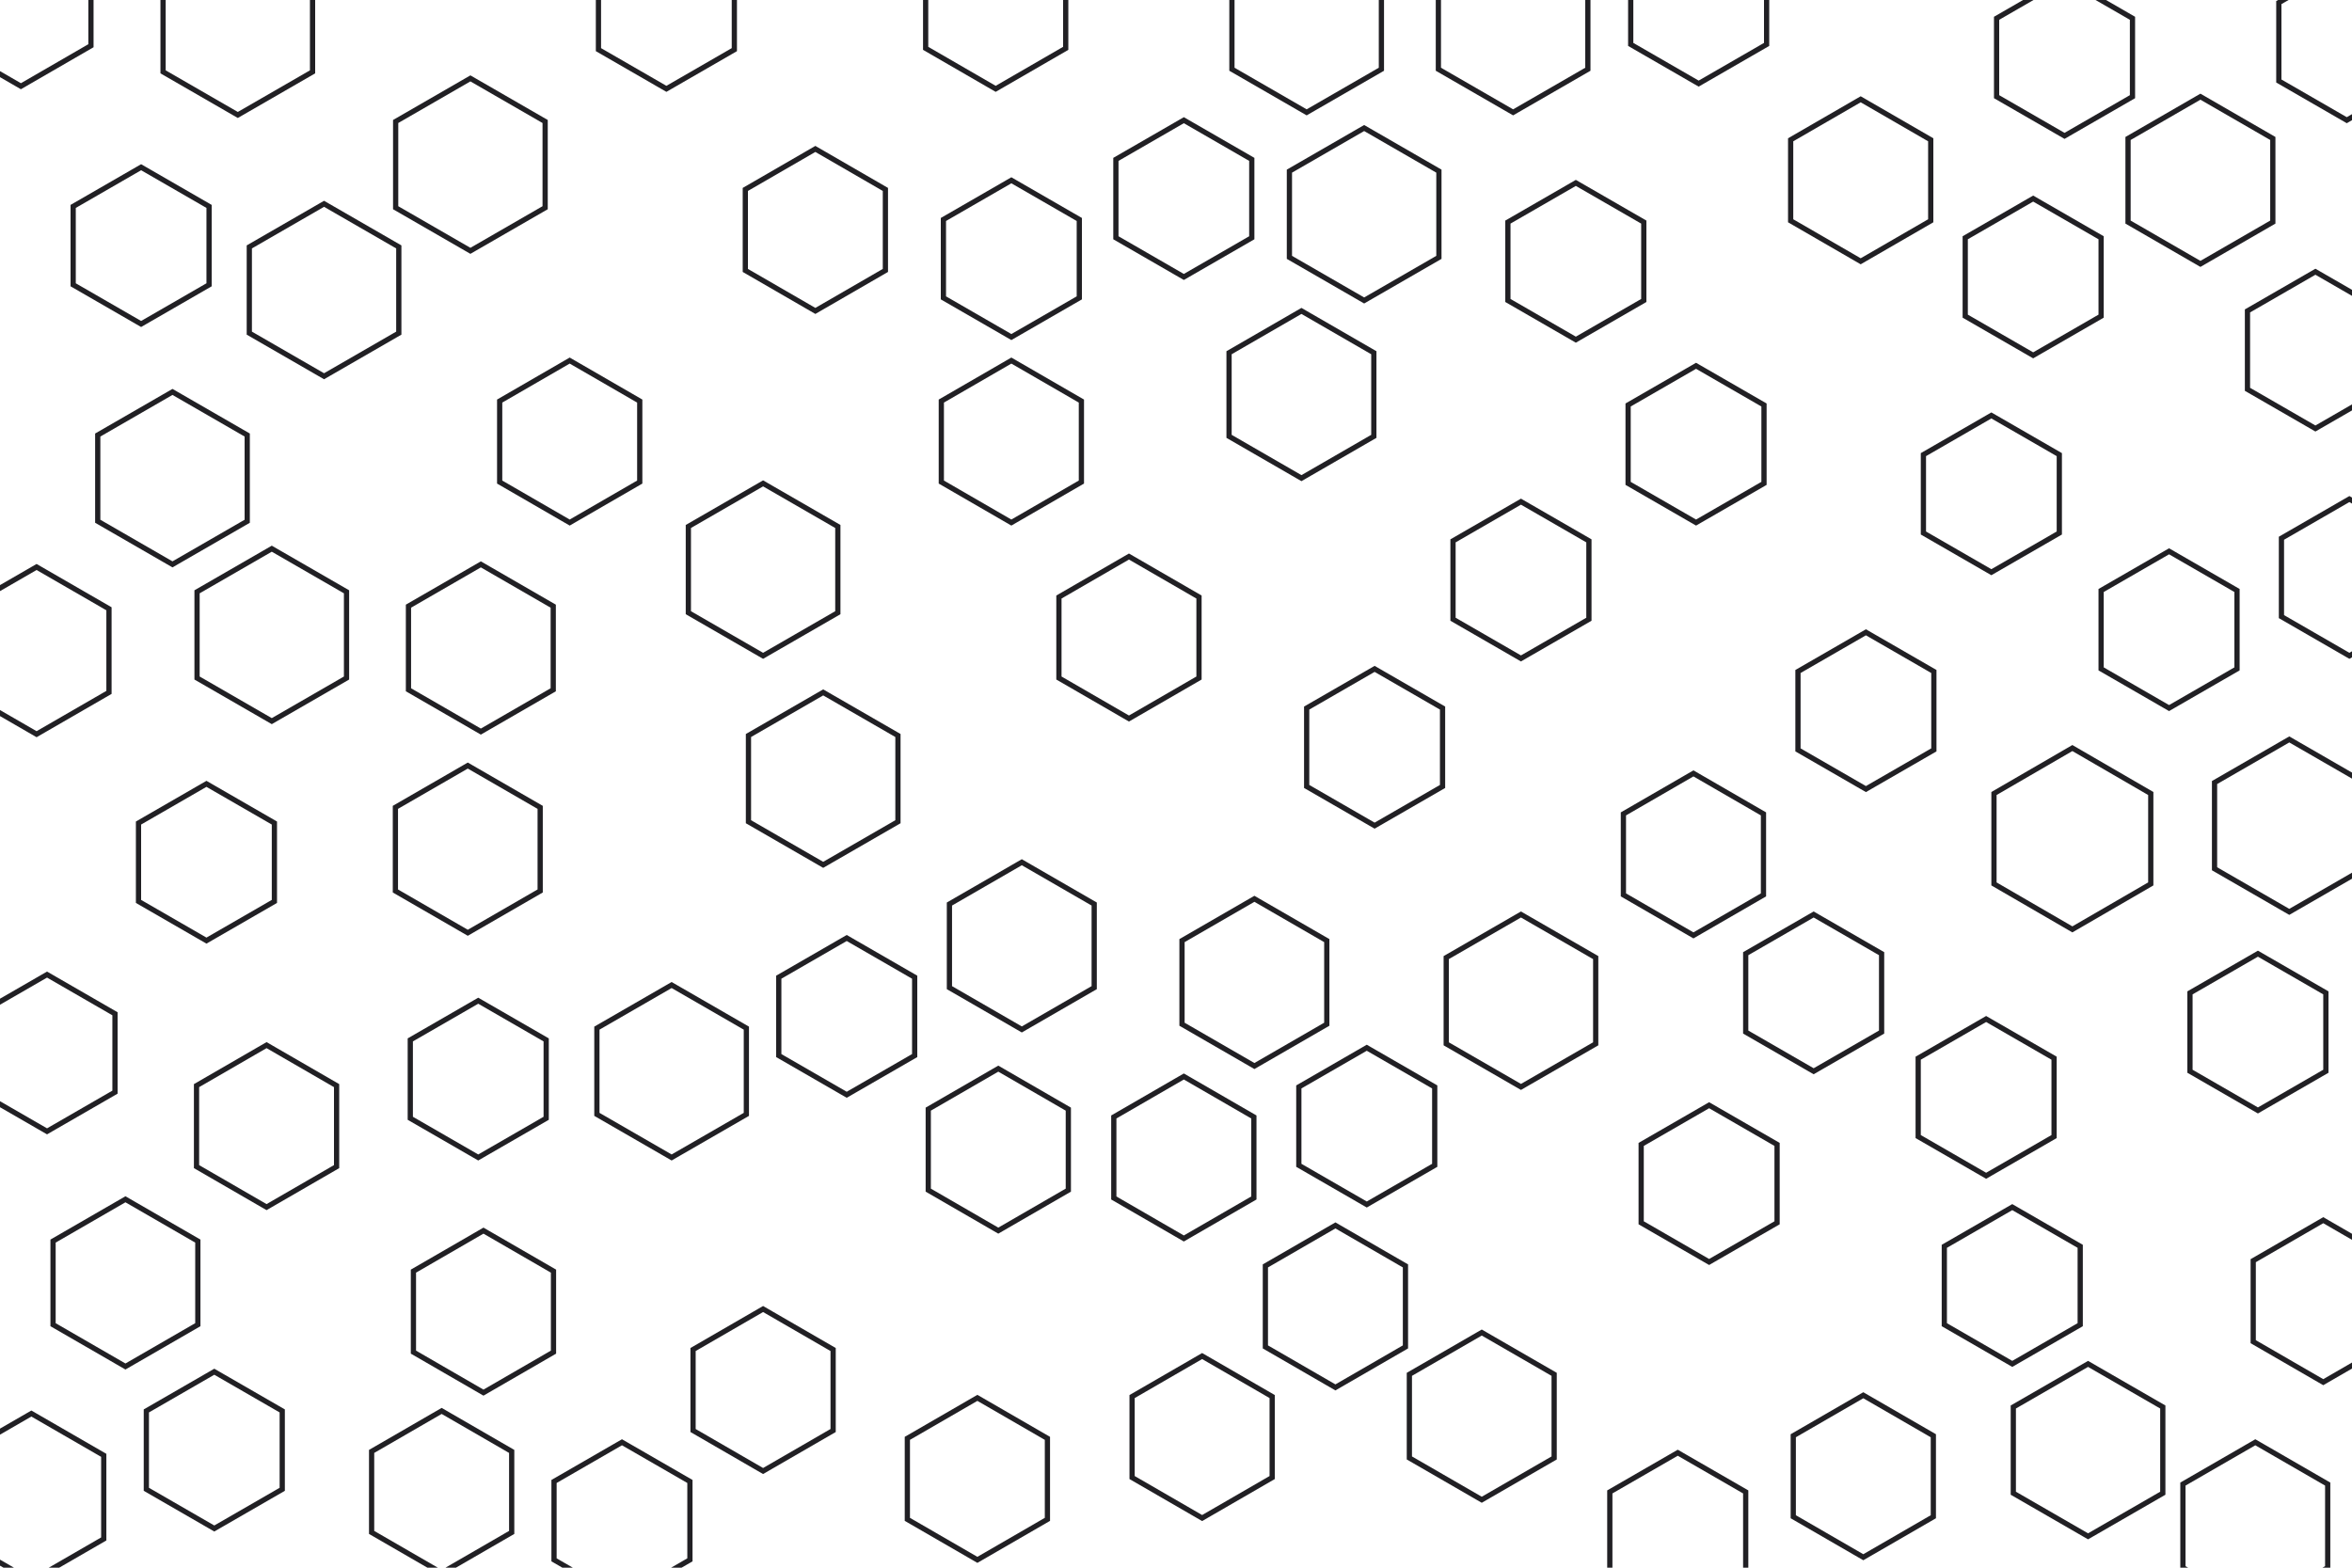 <svg id="visual" viewBox="0 0 900 600" width="900" height="600" xmlns="http://www.w3.org/2000/svg" xmlns:xlink="http://www.w3.org/1999/xlink" version="1.1"><g><g transform="translate(793 321)"><path d="M0 -34.7L30 -17.3L30 17.3L0 34.7L-30 17.3L-30 -17.3Z" fill="none" stroke="#212024" stroke-width="2"></path></g><g transform="translate(382 440)"><path d="M0 -31L26.8 -15.5L26.8 15.5L0 31L-26.8 15.5L-26.8 -15.5Z" fill="none" stroke="#212024" stroke-width="2"></path></g><g transform="translate(180 63)"><path d="M0 -33L28.6 -16.5L28.6 16.5L0 33L-28.6 16.5L-28.6 -16.5Z" fill="none" stroke="#212024" stroke-width="2"></path></g><g transform="translate(292 532)"><path d="M0 -31L26.8 -15.5L26.8 15.5L0 31L-26.8 15.5L-26.8 -15.5Z" fill="none" stroke="#212024" stroke-width="2"></path></g><g transform="translate(292 218)"><path d="M0 -33L28.6 -16.5L28.6 16.5L0 33L-28.6 16.5L-28.6 -16.5Z" fill="none" stroke="#212024" stroke-width="2"></path></g><g transform="translate(102 431)"><path d="M0 -31L26.8 -15.5L26.8 15.5L0 31L-26.8 15.5L-26.8 -15.5Z" fill="none" stroke="#212024" stroke-width="2"></path></g><g transform="translate(185 502)"><path d="M0 -31L26.8 -15.5L26.8 15.5L0 31L-26.8 15.5L-26.8 -15.5Z" fill="none" stroke="#212024" stroke-width="2"></path></g><g transform="translate(864 395)"><path d="M0 -30L26 -15L26 15L0 30L-26 15L-26 -15Z" fill="none" stroke="#212024" stroke-width="2"></path></g><g transform="translate(54 94)"><path d="M0 -30L26 -15L26 15L0 30L-26 15L-26 -15Z" fill="none" stroke="#212024" stroke-width="2"></path></g><g transform="translate(48 491)"><path d="M0 -32L27.7 -16L27.7 16L0 32L-27.7 16L-27.7 -16Z" fill="none" stroke="#212024" stroke-width="2"></path></g><g transform="translate(169 571)"><path d="M0 -31L26.8 -15.5L26.8 15.5L0 31L-26.8 15.5L-26.8 -15.5Z" fill="none" stroke="#212024" stroke-width="2"></path></g><g transform="translate(526 286)"><path d="M0 -30L26 -15L26 15L0 30L-26 15L-26 -15Z" fill="none" stroke="#212024" stroke-width="2"></path></g><g transform="translate(713 565)"><path d="M0 -31L26.8 -15.5L26.8 15.5L0 31L-26.8 15.5L-26.8 -15.5Z" fill="none" stroke="#212024" stroke-width="2"></path></g><g transform="translate(498 151)"><path d="M0 -32L27.7 -16L27.7 16L0 32L-27.7 16L-27.7 -16Z" fill="none" stroke="#212024" stroke-width="2"></path></g><g transform="translate(863 584)"><path d="M0 -32L27.7 -16L27.7 16L0 32L-27.7 16L-27.7 -16Z" fill="none" stroke="#212024" stroke-width="2"></path></g><g transform="translate(522 82)"><path d="M0 -33L28.6 -16.5L28.6 16.5L0 33L-28.6 16.5L-28.6 -16.5Z" fill="none" stroke="#212024" stroke-width="2"></path></g><g transform="translate(762 189)"><path d="M0 -30L26 -15L26 15L0 30L-26 15L-26 -15Z" fill="none" stroke="#212024" stroke-width="2"></path></g><g transform="translate(579 10)"><path d="M0 -33L28.6 -16.5L28.6 16.5L0 33L-28.6 16.5L-28.6 -16.5Z" fill="none" stroke="#212024" stroke-width="2"></path></g><g transform="translate(603 100)"><path d="M0 -30L26 -15L26 15L0 30L-26 15L-26 -15Z" fill="none" stroke="#212024" stroke-width="2"></path></g><g transform="translate(654 453)"><path d="M0 -30L26 -15L26 15L0 30L-26 15L-26 -15Z" fill="none" stroke="#212024" stroke-width="2"></path></g><g transform="translate(387 169)"><path d="M0 -31L26.8 -15.5L26.8 15.5L0 31L-26.8 15.5L-26.8 -15.5Z" fill="none" stroke="#212024" stroke-width="2"></path></g><g transform="translate(257 410)"><path d="M0 -33L28.6 -16.5L28.6 16.5L0 33L-28.6 16.5L-28.6 -16.5Z" fill="none" stroke="#212024" stroke-width="2"></path></g><g transform="translate(391 362)"><path d="M0 -32L27.7 -16L27.7 16L0 32L-27.7 16L-27.7 -16Z" fill="none" stroke="#212024" stroke-width="2"></path></g><g transform="translate(770 492)"><path d="M0 -30L26 -15L26 15L0 30L-26 15L-26 -15Z" fill="none" stroke="#212024" stroke-width="2"></path></g><g transform="translate(714 272)"><path d="M0 -30L26 -15L26 15L0 30L-26 15L-26 -15Z" fill="none" stroke="#212024" stroke-width="2"></path></g><g transform="translate(712 69)"><path d="M0 -31L26.8 -15.5L26.8 15.5L0 31L-26.8 15.5L-26.8 -15.5Z" fill="none" stroke="#212024" stroke-width="2"></path></g><g transform="translate(778 106)"><path d="M0 -30L26 -15L26 15L0 30L-26 15L-26 -15Z" fill="none" stroke="#212024" stroke-width="2"></path></g><g transform="translate(898 16)"><path d="M0 -30L26 -15L26 15L0 30L-26 15L-26 -15Z" fill="none" stroke="#212024" stroke-width="2"></path></g><g transform="translate(315 298)"><path d="M0 -33L28.6 -16.5L28.6 16.5L0 33L-28.6 16.5L-28.6 -16.5Z" fill="none" stroke="#212024" stroke-width="2"></path></g><g transform="translate(14 249)"><path d="M0 -32L27.7 -16L27.7 16L0 32L-27.7 16L-27.7 -16Z" fill="none" stroke="#212024" stroke-width="2"></path></g><g transform="translate(374 566)"><path d="M0 -31L26.8 -15.5L26.8 15.5L0 31L-26.8 15.5L-26.8 -15.5Z" fill="none" stroke="#212024" stroke-width="2"></path></g><g transform="translate(12 573)"><path d="M0 -32L27.7 -16L27.7 16L0 32L-27.7 16L-27.7 -16Z" fill="none" stroke="#212024" stroke-width="2"></path></g><g transform="translate(648 327)"><path d="M0 -31L26.8 -15.5L26.8 15.5L0 31L-26.8 15.5L-26.8 -15.5Z" fill="none" stroke="#212024" stroke-width="2"></path></g><g transform="translate(218 169)"><path d="M0 -31L26.8 -15.5L26.8 15.5L0 31L-26.8 15.5L-26.8 -15.5Z" fill="none" stroke="#212024" stroke-width="2"></path></g><g transform="translate(104 243)"><path d="M0 -33L28.6 -16.5L28.6 16.5L0 33L-28.6 16.5L-28.6 -16.5Z" fill="none" stroke="#212024" stroke-width="2"></path></g><g transform="translate(830 241)"><path d="M0 -30L26 -15L26 15L0 30L-26 15L-26 -15Z" fill="none" stroke="#212024" stroke-width="2"></path></g><g transform="translate(889 498)"><path d="M0 -31L26.8 -15.5L26.8 15.5L0 31L-26.8 15.5L-26.8 -15.5Z" fill="none" stroke="#212024" stroke-width="2"></path></g><g transform="translate(432 244)"><path d="M0 -31L26.8 -15.5L26.8 15.5L0 31L-26.8 15.5L-26.8 -15.5Z" fill="none" stroke="#212024" stroke-width="2"></path></g><g transform="translate(523 431)"><path d="M0 -30L26 -15L26 15L0 30L-26 15L-26 -15Z" fill="none" stroke="#212024" stroke-width="2"></path></g><g transform="translate(649 170)"><path d="M0 -30L26 -15L26 15L0 30L-26 15L-26 -15Z" fill="none" stroke="#212024" stroke-width="2"></path></g><g transform="translate(460 550)"><path d="M0 -31L26.8 -15.5L26.8 15.5L0 31L-26.8 15.5L-26.8 -15.5Z" fill="none" stroke="#212024" stroke-width="2"></path></g><g transform="translate(91 11)"><path d="M0 -33L28.6 -16.5L28.6 16.5L0 33L-28.6 16.5L-28.6 -16.5Z" fill="none" stroke="#212024" stroke-width="2"></path></g><g transform="translate(184 248)"><path d="M0 -32L27.7 -16L27.7 16L0 32L-27.7 16L-27.7 -16Z" fill="none" stroke="#212024" stroke-width="2"></path></g><g transform="translate(799 555)"><path d="M0 -33L28.6 -16.5L28.6 16.5L0 33L-28.6 16.5L-28.6 -16.5Z" fill="none" stroke="#212024" stroke-width="2"></path></g><g transform="translate(760 420)"><path d="M0 -30L26 -15L26 15L0 30L-26 15L-26 -15Z" fill="none" stroke="#212024" stroke-width="2"></path></g><g transform="translate(312 88)"><path d="M0 -31L26.8 -15.5L26.8 15.5L0 31L-26.8 15.5L-26.8 -15.5Z" fill="none" stroke="#212024" stroke-width="2"></path></g><g transform="translate(790 22)"><path d="M0 -30L26 -15L26 15L0 30L-26 15L-26 -15Z" fill="none" stroke="#212024" stroke-width="2"></path></g><g transform="translate(567 542)"><path d="M0 -32L27.7 -16L27.7 16L0 32L-27.7 16L-27.7 -16Z" fill="none" stroke="#212024" stroke-width="2"></path></g><g transform="translate(381 3)"><path d="M0 -31L26.8 -15.5L26.8 15.5L0 31L-26.8 15.5L-26.8 -15.5Z" fill="none" stroke="#212024" stroke-width="2"></path></g><g transform="translate(18 403)"><path d="M0 -30L26 -15L26 15L0 30L-26 15L-26 -15Z" fill="none" stroke="#212024" stroke-width="2"></path></g><g transform="translate(179 325)"><path d="M0 -32L27.7 -16L27.7 16L0 32L-27.7 16L-27.7 -16Z" fill="none" stroke="#212024" stroke-width="2"></path></g><g transform="translate(886 134)"><path d="M0 -30L26 -15L26 15L0 30L-26 15L-26 -15Z" fill="none" stroke="#212024" stroke-width="2"></path></g><g transform="translate(842 69)"><path d="M0 -32L27.7 -16L27.7 16L0 32L-27.7 16L-27.7 -16Z" fill="none" stroke="#212024" stroke-width="2"></path></g><g transform="translate(66 183)"><path d="M0 -33L28.6 -16.5L28.6 16.5L0 33L-28.6 16.5L-28.6 -16.5Z" fill="none" stroke="#212024" stroke-width="2"></path></g><g transform="translate(582 222)"><path d="M0 -30L26 -15L26 15L0 30L-26 15L-26 -15Z" fill="none" stroke="#212024" stroke-width="2"></path></g><g transform="translate(124 111)"><path d="M0 -33L28.6 -16.5L28.6 16.5L0 33L-28.6 16.5L-28.6 -16.5Z" fill="none" stroke="#212024" stroke-width="2"></path></g><g transform="translate(387 99)"><path d="M0 -30L26 -15L26 15L0 30L-26 15L-26 -15Z" fill="none" stroke="#212024" stroke-width="2"></path></g><g transform="translate(650 2)"><path d="M0 -30L26 -15L26 15L0 30L-26 15L-26 -15Z" fill="none" stroke="#212024" stroke-width="2"></path></g><g transform="translate(255 4)"><path d="M0 -30L26 -15L26 15L0 30L-26 15L-26 -15Z" fill="none" stroke="#212024" stroke-width="2"></path></g><g transform="translate(453 443)"><path d="M0 -31L26.8 -15.5L26.8 15.5L0 31L-26.8 15.5L-26.8 -15.5Z" fill="none" stroke="#212024" stroke-width="2"></path></g><g transform="translate(876 316)"><path d="M0 -33L28.6 -16.5L28.6 16.5L0 33L-28.6 16.5L-28.6 -16.5Z" fill="none" stroke="#212024" stroke-width="2"></path></g><g transform="translate(79 330)"><path d="M0 -30L26 -15L26 15L0 30L-26 15L-26 -15Z" fill="none" stroke="#212024" stroke-width="2"></path></g><g transform="translate(183 413)"><path d="M0 -30L26 -15L26 15L0 30L-26 15L-26 -15Z" fill="none" stroke="#212024" stroke-width="2"></path></g><g transform="translate(582 383)"><path d="M0 -33L28.6 -16.5L28.6 16.5L0 33L-28.6 16.5L-28.6 -16.5Z" fill="none" stroke="#212024" stroke-width="2"></path></g><g transform="translate(480 376)"><path d="M0 -32L27.7 -16L27.7 16L0 32L-27.7 16L-27.7 -16Z" fill="none" stroke="#212024" stroke-width="2"></path></g><g transform="translate(82 555)"><path d="M0 -30L26 -15L26 15L0 30L-26 15L-26 -15Z" fill="none" stroke="#212024" stroke-width="2"></path></g><g transform="translate(453 76)"><path d="M0 -30L26 -15L26 15L0 30L-26 15L-26 -15Z" fill="none" stroke="#212024" stroke-width="2"></path></g><g transform="translate(500 10)"><path d="M0 -33L28.6 -16.5L28.6 16.5L0 33L-28.6 16.5L-28.6 -16.5Z" fill="none" stroke="#212024" stroke-width="2"></path></g><g transform="translate(642 586)"><path d="M0 -30L26 -15L26 15L0 30L-26 15L-26 -15Z" fill="none" stroke="#212024" stroke-width="2"></path></g><g transform="translate(8 2)"><path d="M0 -31L26.8 -15.5L26.8 15.5L0 31L-26.8 15.5L-26.8 -15.5Z" fill="none" stroke="#212024" stroke-width="2"></path></g><g transform="translate(694 380)"><path d="M0 -30L26 -15L26 15L0 30L-26 15L-26 -15Z" fill="none" stroke="#212024" stroke-width="2"></path></g><g transform="translate(324 389)"><path d="M0 -30L26 -15L26 15L0 30L-26 15L-26 -15Z" fill="none" stroke="#212024" stroke-width="2"></path></g><g transform="translate(238 582)"><path d="M0 -30L26 -15L26 15L0 30L-26 15L-26 -15Z" fill="none" stroke="#212024" stroke-width="2"></path></g><g transform="translate(899 221)"><path d="M0 -30L26 -15L26 15L0 30L-26 15L-26 -15Z" fill="none" stroke="#212024" stroke-width="2"></path></g><g transform="translate(511 500)"><path d="M0 -31L26.8 -15.5L26.8 15.5L0 31L-26.8 15.5L-26.8 -15.5Z" fill="none" stroke="#212024" stroke-width="2"></path></g></g></svg>